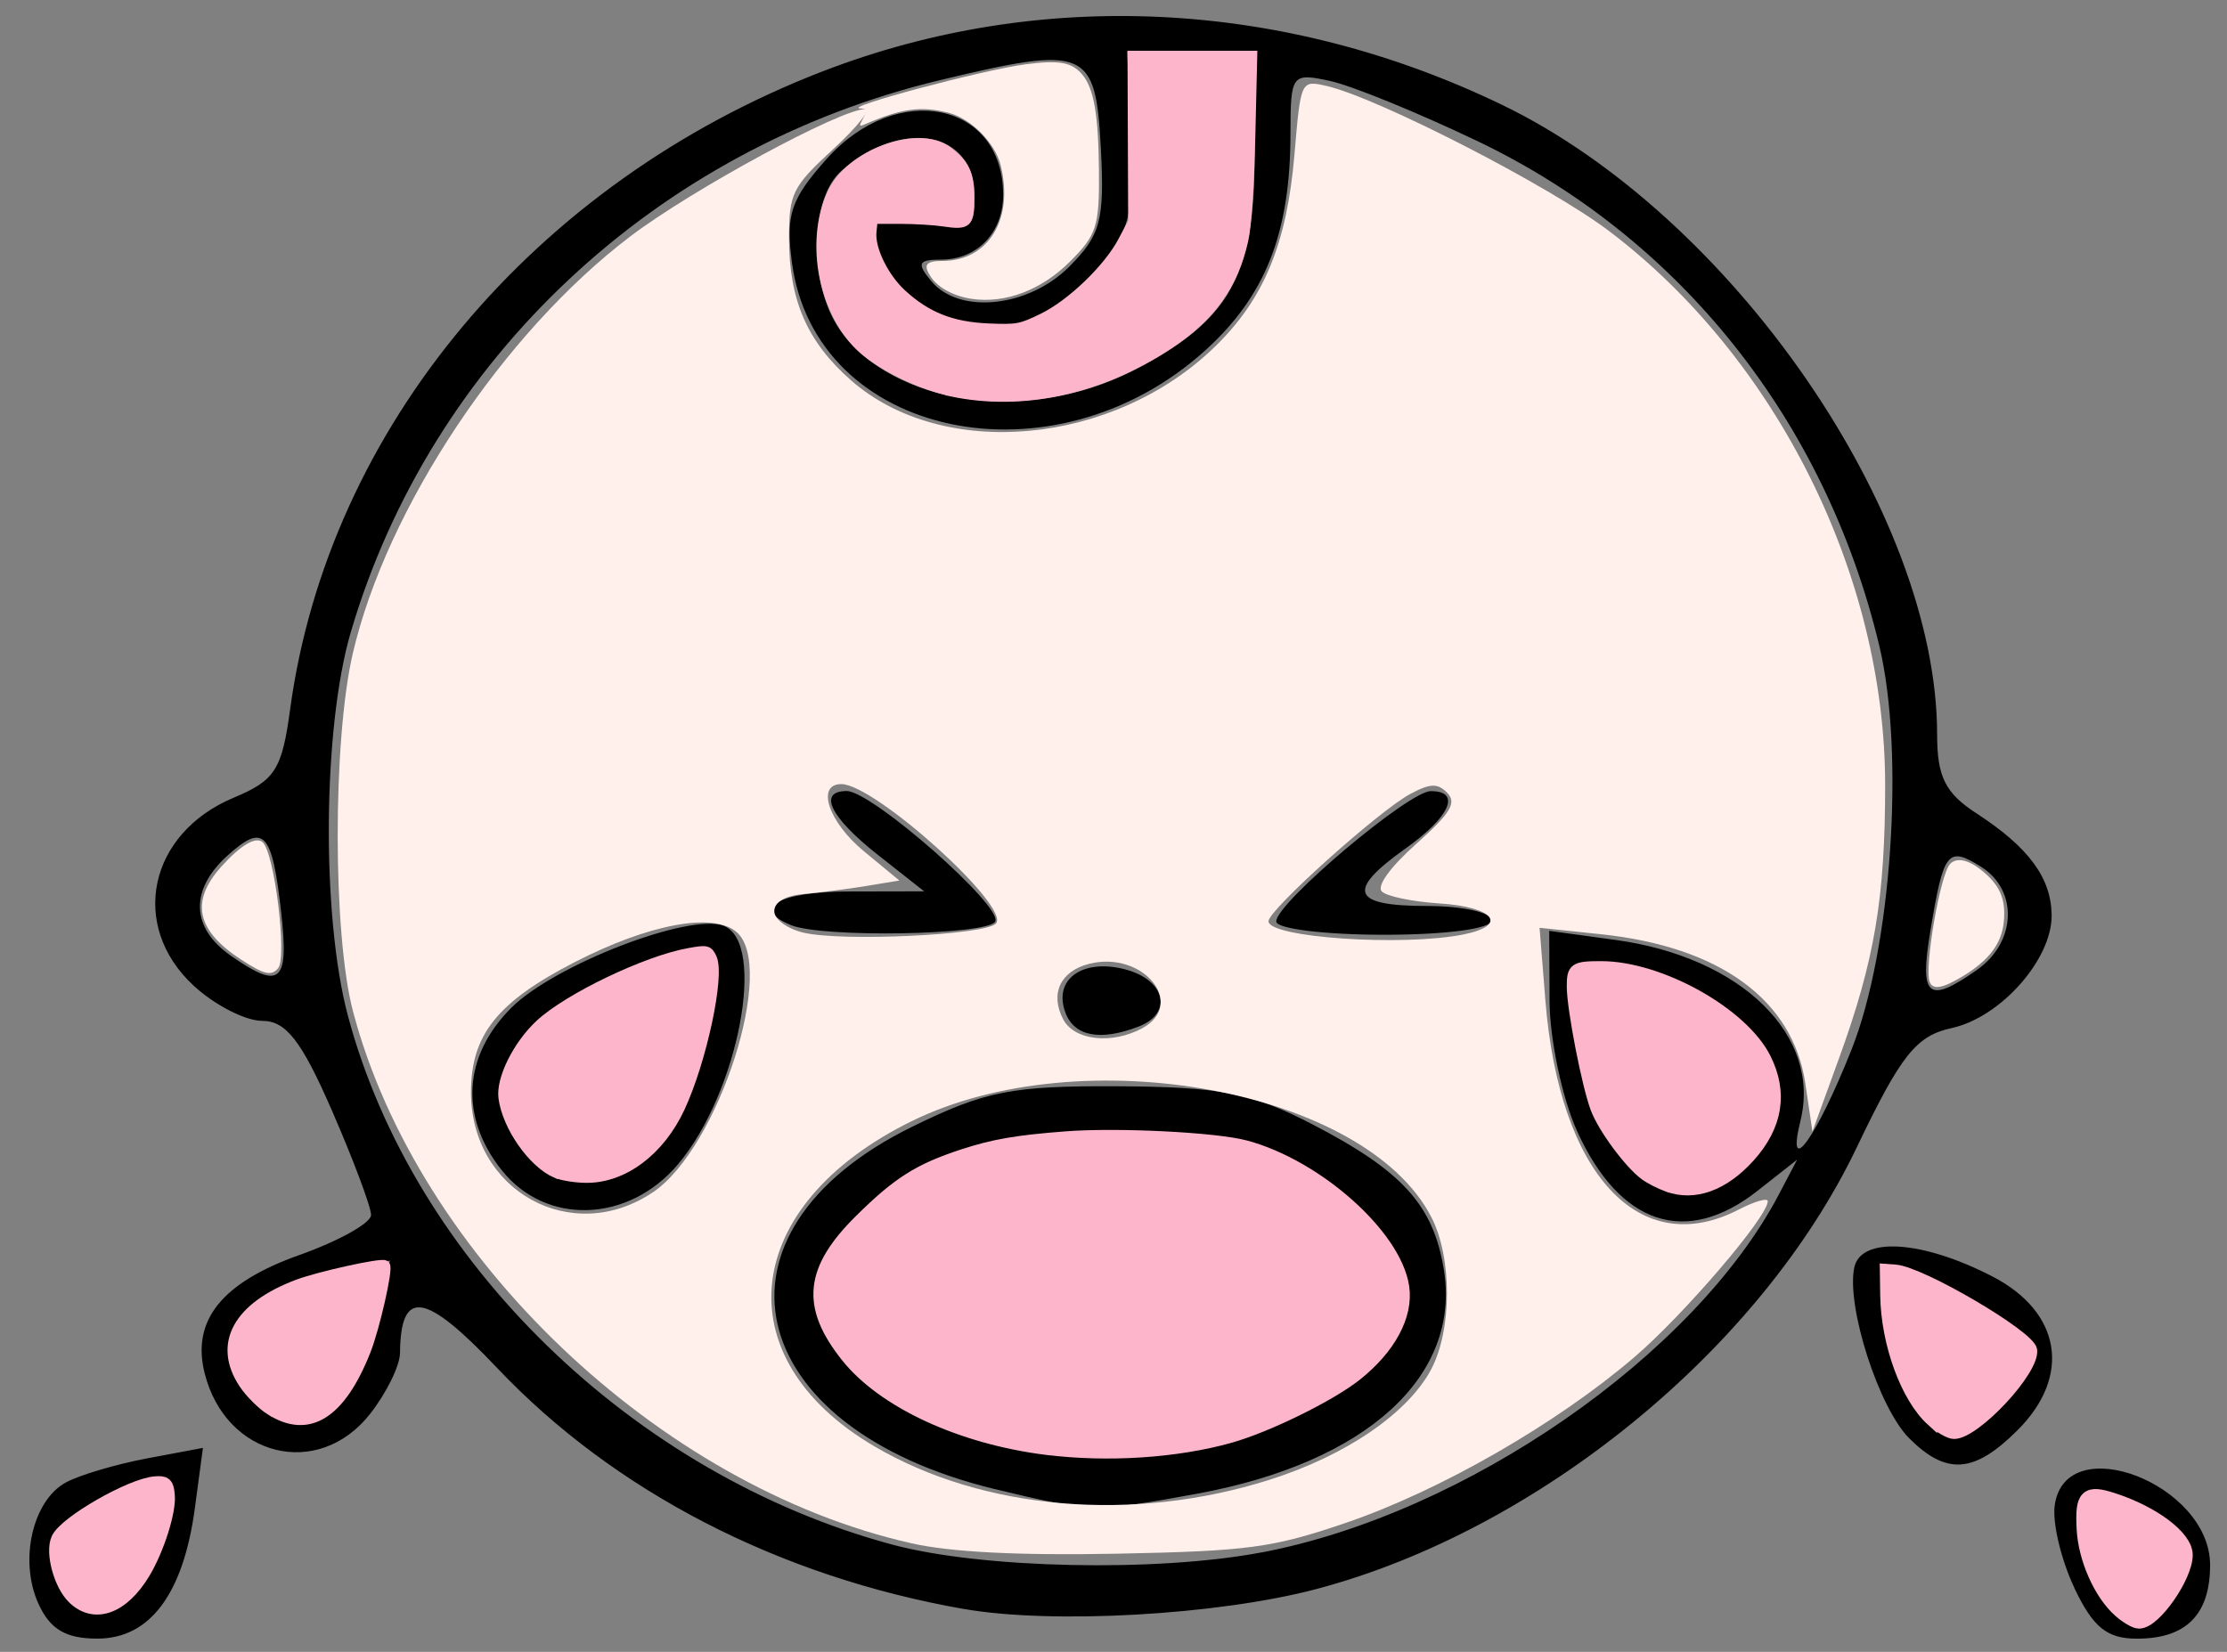 <?xml version="1.0" encoding="UTF-8" standalone="no"?>
<!-- Created with Inkscape (http://www.inkscape.org/) -->

<svg
   width="155"
   height="115"
   viewBox="0 0 41.01 30.427"
   version="1.1"
   id="svg31666"
   inkscape:version="1.1.1 (3bf5ae0d25, 2021-09-20)"
   sodipodi:docname="cry.svg"
   xmlns:inkscape="http://www.inkscape.org/namespaces/inkscape"
   xmlns:sodipodi="http://sodipodi.sourceforge.net/DTD/sodipodi-0.dtd"
   xmlns="http://www.w3.org/2000/svg"
   xmlns:svg="http://www.w3.org/2000/svg">
  <rect x="0" y="0" width="41.01" height="30.427" fill="#808080" stroke="none"/>
  <sodipodi:namedview
     id="namedview31668"
     pagecolor="#ffffff"
     bordercolor="#666666"
     borderopacity="1.0"
     inkscape:pageshadow="2"
     inkscape:pageopacity="0.0"
     inkscape:pagecheckerboard="0"
     inkscape:document-units="mm"
     showgrid="false"
     width="155mm"
     units="px"
     inkscape:zoom="4.1524866"
     inkscape:cx="48.404732"
     inkscape:cy="48.765962"
     inkscape:window-width="1920"
     inkscape:window-height="1009"
     inkscape:window-x="-8"
     inkscape:window-y="-8"
     inkscape:window-maximized="1"
     inkscape:current-layer="layer1" />
  <defs
     id="defs31663" />
  <g
     inkscape:label="Слой 1"
     inkscape:groupmode="layer"
     id="layer1">
    <path
       style="fill:#000000;stroke-width:0.265"
       d="m 0.708,29.541 c -0.362,-0.795 -0.109,-1.906 0.51,-2.237 0.256,-0.137 0.927,-0.335 1.492,-0.441 l 1.027,-0.193 -0.148,1.105 c -0.212,1.584 -0.827,2.408 -1.795,2.408 -0.583,0 -0.871,-0.17 -1.086,-0.642 z m 2.017,-0.668 c 0.399,-0.772 0.535,-1.601 0.263,-1.601 -0.541,0 -1.976,0.839 -1.976,1.155 0,1.38 1.084,1.662 1.713,0.445 z m 35.474,0.374 c -0.244,-0.515 -0.407,-1.199 -0.361,-1.521 0.201,-1.415 2.861,-0.391 2.861,1.101 0,0.913 -0.44,1.357 -1.346,1.357 -0.554,0 -0.809,-0.207 -1.155,-0.936 z m 1.804,0.112 c 0.216,-0.308 0.335,-0.708 0.265,-0.89 -0.127,-0.331 -1.222,-0.931 -1.698,-0.931 -0.397,0 -0.295,1.145 0.16,1.793 0.513,0.733 0.775,0.739 1.273,0.029 z m -22.257,0.278 c -3.404,-0.598 -6.435,-2.163 -8.59,-4.438 -1.33,-1.404 -1.778,-1.473 -1.79,-0.278 -0.002,0.235 -0.251,0.741 -0.552,1.124 -0.955,1.214 -2.658,0.794 -3.046,-0.752 -0.244,-0.97 0.316,-1.668 1.746,-2.176 0.725,-0.258 1.319,-0.589 1.319,-0.737 2e-5,-0.148 -0.324,-1.013 -0.72,-1.922 -0.56,-1.286 -0.846,-1.654 -1.284,-1.654 -0.31,0 -0.879,-0.292 -1.264,-0.649 -1.193,-1.105 -0.829,-2.807 0.739,-3.462 0.763,-0.319 0.888,-0.515 1.039,-1.631 0.702,-5.167 4.484,-9.695 9.814,-11.751 4.005,-1.544 8.484,-1.322 12.507,0.622 4.225,2.041 8.008,7.52 8.008,11.598 0,0.778 0.15,1.078 0.728,1.453 0.957,0.623 1.37,1.182 1.381,1.867 0.012,0.813 -0.934,1.886 -1.838,2.085 -0.658,0.144 -0.935,0.492 -1.753,2.203 -1.775,3.712 -5.867,7.054 -9.957,8.133 -1.815,0.479 -4.86,0.65 -6.487,0.364 z m 5.486,-1.041 c 3.754,-0.712 7.968,-3.63 9.526,-6.595 l 0.337,-0.641 -0.731,0.575 c -1.316,1.035 -2.536,0.631 -3.322,-1.1 -0.275,-0.607 -0.503,-1.685 -0.507,-2.396 l -0.006,-1.293 1.225,0.168 c 2.318,0.318 3.789,1.76 3.401,3.333 -0.271,1.099 0.299,0.304 0.941,-1.313 0.737,-1.854 0.985,-5.462 0.511,-7.44 -0.993,-4.148 -3.672,-7.513 -7.402,-9.296 -1.091,-0.522 -2.312,-1.02 -2.712,-1.107 -0.705,-0.153 -0.728,-0.123 -0.729,0.971 -0.002,1.832 -0.458,2.989 -1.573,3.996 -2.803,2.532 -7.174,1.605 -7.606,-1.613 -0.12,-0.893 -0.025,-1.175 0.642,-1.922 1.292,-1.446 3.246,-1.046 3.246,0.666 0,0.695 -0.477,1.193 -1.144,1.193 -0.422,0 -0.453,0.068 -0.179,0.397 0.514,0.619 1.788,0.485 2.539,-0.266 0.578,-0.578 0.653,-0.856 0.583,-2.18 -0.096,-1.832 -0.265,-1.904 -2.961,-1.257 -5.225,1.253 -9.375,5.142 -10.851,10.167 -0.517,1.759 -0.543,5.228 -0.054,7.064 1.204,4.522 5.255,8.46 10.024,9.744 1.644,0.443 4.865,0.511 6.801,0.144 z m -4.914,-1.167 c -4.67,-1.134 -5.487,-4.727 -1.519,-6.675 1.342,-0.659 1.838,-0.756 3.793,-0.745 1.889,0.011 2.461,0.123 3.572,0.699 1.666,0.864 2.231,1.489 2.424,2.678 0.319,1.966 -1.423,3.552 -4.532,4.126 -1.853,0.342 -1.997,0.339 -3.738,-0.084 z m 5.348,-1.322 c 2.455,-1.143 2.846,-2.489 1.148,-3.943 -1.195,-1.023 -1.96,-1.243 -4.321,-1.24 -2.223,0.002 -3.555,0.425 -4.585,1.455 -1.01,1.01 -1.089,1.637 -0.326,2.607 1.399,1.778 5.463,2.343 8.084,1.122 z M 9.233,21.548 c -0.773,-0.982 -0.704,-2.098 0.183,-2.985 0.79,-0.79 3.279,-1.751 3.909,-1.51 0.8,0.307 0.272,3.072 -0.837,4.39 -0.915,1.087 -2.443,1.136 -3.254,0.105 z m 3.087,-0.707 c 0.626,-0.92 1.12,-3.358 0.681,-3.358 -0.786,0 -2.805,0.939 -3.259,1.516 -0.636,0.808 -0.665,1.346 -0.117,2.129 0.655,0.935 1.957,0.797 2.695,-0.287 z m 7.301,-2.186 c -0.232,-0.605 0.3,-1.001 1.082,-0.804 0.757,0.19 0.91,0.81 0.262,1.059 -0.704,0.27 -1.178,0.181 -1.345,-0.254 z m -5.05,-1.613 c -0.764,-0.308 -0.235,-0.619 1.058,-0.621 l 1.389,-0.003 -0.86,-0.678 c -0.87,-0.686 -1.104,-1.169 -0.566,-1.169 0.466,0 2.898,2.14 2.733,2.406 -0.153,0.248 -3.171,0.3 -3.755,0.065 z m 8.93,-0.069 c 0,-0.34 2.439,-2.398 2.844,-2.4 0.569,-0.003 0.363,0.469 -0.463,1.057 -1.098,0.782 -0.995,1.058 0.397,1.058 0.655,0 1.191,0.119 1.191,0.265 0,0.153 -0.838,0.265 -1.984,0.265 -1.091,0 -1.984,-0.11 -1.984,-0.244 z m -17.076,8.631 c 0.22,-0.335 0.479,-1.008 0.577,-1.497 l 0.177,-0.887 -0.887,0.177 c -1.885,0.377 -2.57,1.335 -1.668,2.332 0.596,0.658 1.321,0.608 1.801,-0.125 z m 25.797,-4.203 c 1,-1.073 0.516,-2.435 -1.145,-3.223 -0.5,-0.237 -1.215,-0.431 -1.59,-0.431 -0.621,0 -0.668,0.075 -0.538,0.86 0.289,1.736 0.372,1.978 0.915,2.669 0.678,0.862 1.624,0.912 2.357,0.125 z m 4.185,-3.537 c 0.726,-0.509 0.762,-1.469 0.071,-1.9 -0.612,-0.382 -0.687,-0.286 -0.931,1.188 -0.202,1.218 -0.046,1.347 0.86,0.713 z M 5.178,16.808 c -0.168,-1.494 -0.319,-1.653 -0.99,-1.047 -0.695,0.629 -0.673,1.327 0.057,1.839 0.916,0.642 1.079,0.504 0.933,-0.792 z M 20.85,6.833 c 1.794,-0.917 2.254,-1.731 2.254,-3.988 V 0.946 h -1.173 -1.173 l 0.066,1.613 c 0.057,1.403 -0.024,1.719 -0.62,2.428 -0.377,0.448 -1.031,0.891 -1.453,0.983 -1.241,0.273 -2.658,-0.67 -2.658,-1.768 0,-0.168 0.355,-0.206 0.926,-0.099 0.859,0.161 0.926,0.125 0.926,-0.49 0,-1.196 -1.309,-1.447 -2.447,-0.469 -0.591,0.507 -0.608,2.107 -0.032,2.93 0.976,1.393 3.459,1.743 5.385,0.759 z m 14.307,19.659 c -0.558,-0.558 -1.16,-2.428 -1.011,-3.143 0.12,-0.577 1.252,-0.505 2.544,0.163 1.267,0.655 1.461,1.834 0.466,2.829 -0.8,0.8 -1.311,0.838 -1.999,0.151 z m 1.737,-0.683 c 0.368,-0.368 0.624,-0.814 0.57,-0.992 -0.094,-0.306 -2.191,-1.48 -2.686,-1.503 -0.368,-0.017 0.08,2.174 0.55,2.694 0.563,0.622 0.771,0.595 1.565,-0.199 z"
       id="path3193"
       sodipodi:nodetypes="ssscssssssssssssssssssscsssssssssssssssssssscssccsssssscsssssssssssssssscssssssssssssssssssssssssscccsssccscssssssscsssssssssssssscsscccsccccssscsssccssssssssss" />
    <path
       style="fill:#fff0eb;fill-opacity:1;stroke-width:0"
       d="m 16.776,28.425 c -4.636,-1.049 -9.082,-5.285 -10.274,-9.79 -0.376,-1.42 -0.378,-4.993 -0.005,-6.6 0.621,-2.673 2.773,-5.909 5.109,-7.68 1.141,-0.866 3.873,-2.346 4.33,-2.346 0.114,0 -0.155,0.335 -0.599,0.744 -0.745,0.687 -0.807,0.812 -0.807,1.628 0,1.149 0.333,1.914 1.142,2.625 1.694,1.487 4.829,1.198 6.7,-0.619 0.905,-0.879 1.327,-1.9 1.466,-3.546 0.115,-1.358 0.118,-1.365 0.585,-1.259 0.945,0.216 4.105,1.838 5.211,2.676 3.084,2.337 5.081,6.347 5.081,10.203 0,2.08 -0.194,3.228 -0.848,5.029 l -0.491,1.352 -0.13,-0.879 c -0.228,-1.544 -1.57,-2.525 -3.769,-2.755 l -1.126,-0.118 0.107,1.335 c 0.257,3.207 1.731,4.801 3.563,3.854 0.292,-0.151 0.532,-0.22 0.532,-0.152 0,0.287 -1.548,2.095 -2.461,2.876 -1.44,1.231 -3.581,2.459 -5.309,3.048 -1.353,0.461 -1.794,0.52 -4.214,0.568 -1.814,0.035 -3.061,-0.028 -3.791,-0.193 z m 6.6,-1.167 c 1.413,-0.447 2.559,-1.232 2.983,-2.043 0.383,-0.733 0.382,-2.056 -0.003,-2.8 -1.21,-2.34 -6.43,-3.303 -9.564,-1.765 -3.155,1.549 -3.476,4.359 -0.684,5.995 2.001,1.173 4.764,1.406 7.268,0.613 z m -11.353,-5.296 c 1.214,-0.818 2.288,-4.174 1.535,-4.799 -0.435,-0.361 -1.614,-0.14 -2.97,0.557 -1.431,0.736 -1.915,1.342 -1.915,2.4 0,1.822 1.861,2.845 3.35,1.841 z m 9.006,-3.019 c 0.832,-0.446 0.023,-1.439 -0.97,-1.19 -0.535,0.134 -0.73,0.556 -0.477,1.029 0.205,0.383 0.89,0.459 1.447,0.161 z m -2.691,-1.929 c 0.294,-0.294 -2.227,-2.571 -2.845,-2.571 -0.47,0 -0.236,0.7 0.413,1.235 l 0.656,0.541 -0.611,0.101 c -0.336,0.055 -0.854,0.122 -1.152,0.148 -0.338,0.03 -0.541,0.148 -0.541,0.316 0,0.15 0.239,0.325 0.541,0.396 0.71,0.167 3.329,0.044 3.539,-0.166 z m 8.61,0.199 c 0.839,-0.168 0.572,-0.508 -0.449,-0.573 -0.488,-0.031 -0.961,-0.129 -1.052,-0.219 -0.1,-0.098 0.151,-0.446 0.631,-0.875 0.634,-0.567 0.751,-0.758 0.574,-0.94 -0.179,-0.183 -0.311,-0.18 -0.683,0.019 -0.573,0.307 -2.61,2.136 -2.61,2.344 0,0.301 2.466,0.468 3.589,0.244 z"
       id="path4993" />
    <path
       style="fill:#fff0eb;fill-opacity:1;stroke-width:0"
       d="m 4.436,17.673 c -0.822,-0.537 -0.934,-1.073 -0.357,-1.714 0.351,-0.39 0.627,-0.554 0.755,-0.448 0.218,0.181 0.458,2.118 0.288,2.323 -0.125,0.15 -0.256,0.119 -0.686,-0.161 z"
       id="path5032" />
    <path
       style="fill:#fff0eb;fill-opacity:1;stroke-width:0"
       d="m 35.534,18.087 c -0.102,-0.267 0.198,-1.995 0.378,-2.175 0.133,-0.133 0.367,-0.07 0.643,0.173 0.286,0.251 0.383,0.501 0.345,0.895 -0.038,0.399 -0.273,0.71 -0.752,1 -0.377,0.228 -0.555,0.259 -0.613,0.107 z"
       id="path5071" />
    <path
       style="fill:#fff0eb;fill-opacity:1;stroke-width:0"
       d="m 17.895,5.505 c -0.334,-0.049 -0.624,-0.207 -0.758,-0.411 -0.141,-0.215 -0.086,-0.288 0.216,-0.288 0.853,0 1.323,-0.775 1.072,-1.77 -0.103,-0.408 -0.55,-0.856 -0.959,-0.959 -0.51,-0.129 -0.861,-0.08 -1.538,0.212 -0.105,0.045 -0.11,0.035 -0.048,-0.082 0.095,-0.178 0.09,-0.204 -0.04,-0.209 -0.349,-0.014 2.251,-0.709 3.042,-0.813 0.622,-0.082 0.856,-0.04 1.047,0.187 0.214,0.254 0.299,0.739 0.308,1.762 0.01,1.038 -0.04,1.194 -0.541,1.692 -0.522,0.519 -1.187,0.77 -1.803,0.679 z"
       id="path5110" />
    <path
       style="fill:#fdb5cb;fill-opacity:1;stroke:#fdb5cb;stroke-width:0.3;stroke-miterlimit:4;stroke-dasharray:none;stroke-opacity:1"
       d="m 19.278,26.65 c -1.571,-0.197 -2.994,-0.856 -3.659,-1.694 -0.721,-0.91 -0.655,-1.556 0.252,-2.454 0.689,-0.682 1.069,-0.923 1.865,-1.184 0.57,-0.187 0.985,-0.259 1.895,-0.329 0.947,-0.073 2.748,0.017 3.298,0.165 1.303,0.351 2.732,1.622 2.872,2.555 0.077,0.511 -0.241,1.101 -0.854,1.588 -0.472,0.375 -1.622,0.941 -2.304,1.133 -0.978,0.276 -2.248,0.359 -3.364,0.219 z"
       id="path29482" />
    <path
       style="fill:#fdb5cb;fill-opacity:1;stroke:#fdb5cb;stroke-width:0.2;stroke-miterlimit:4;stroke-dasharray:none;stroke-opacity:1"
       d="m 10.244,21.601 c -0.427,-0.186 -0.895,-0.855 -0.965,-1.38 -0.046,-0.344 0.263,-0.965 0.668,-1.343 0.522,-0.487 1.959,-1.176 2.745,-1.316 0.324,-0.058 0.343,-0.053 0.41,0.093 0.146,0.321 -0.188,1.882 -0.587,2.741 -0.369,0.795 -1.037,1.297 -1.719,1.292 -0.195,-0.001 -0.442,-0.041 -0.551,-0.088 z"
       id="path29521" />
    <path
       style="fill:#fdb5cb;fill-opacity:1;stroke:#fdb5cb;stroke-width:0.1;stroke-miterlimit:4;stroke-dasharray:none;stroke-opacity:1"
       d="m 17.513,7.25 c -0.571,-0.121 -1.26,-0.452 -1.641,-0.786 -0.742,-0.653 -1.01,-1.981 -0.589,-2.915 0.338,-0.748 1.626,-1.218 2.188,-0.798 0.327,0.244 0.421,0.441 0.422,0.882 0.001,0.501 -0.059,0.559 -0.509,0.49 -0.175,-0.027 -0.534,-0.049 -0.796,-0.049 l -0.478,-2.2e-4 -0.02,0.203 c -0.029,0.302 0.219,0.811 0.541,1.108 0.449,0.414 0.905,0.595 1.57,0.623 0.529,0.022 0.587,0.011 0.988,-0.185 0.519,-0.254 1.19,-0.901 1.452,-1.398 l 0.184,-0.35 -0.006,-1.545 -0.006,-1.545 h 1.145 1.145 l -0.036,1.513 c -0.023,0.989 -0.069,1.66 -0.131,1.936 -0.189,0.839 -0.604,1.419 -1.385,1.939 -1.267,0.842 -2.722,1.159 -4.04,0.879 z"
       id="path29560" />
    <path
       style="fill:#fdb5cb;fill-opacity:1;stroke:#fdb5cb;stroke-width:0.2;stroke-miterlimit:4;stroke-dasharray:none;stroke-opacity:1"
       d="m 30.706,21.854 c -0.138,-0.051 -0.325,-0.147 -0.414,-0.213 -0.288,-0.213 -0.765,-0.858 -0.903,-1.222 -0.161,-0.424 -0.434,-1.828 -0.437,-2.242 -0.002,-0.343 0.041,-0.373 0.532,-0.373 1.086,0 2.609,0.85 3.029,1.69 0.317,0.634 0.218,1.246 -0.294,1.815 -0.477,0.53 -1.019,0.725 -1.512,0.544 z"
       id="path29599" />
    <path
       style="fill:#fdb5cb;fill-opacity:1;stroke:#fdb5cb;stroke-width:0.2;stroke-miterlimit:4;stroke-dasharray:none;stroke-opacity:1"
       d="m 35.572,26.172 c -0.47,-0.425 -0.835,-1.419 -0.848,-2.314 l -0.007,-0.478 0.188,0.014 c 0.474,0.035 2.471,1.207 2.509,1.473 0.053,0.369 -1.035,1.539 -1.431,1.539 -0.084,0 -0.265,-0.104 -0.411,-0.235 z"
       id="path29638" />
    <path
       style="fill:#fdb5cb;fill-opacity:1;stroke:#fdb5cb;stroke-width:0.3;stroke-miterlimit:4;stroke-dasharray:none;stroke-opacity:1"
       d="m 39.053,29.651 c -0.35,-0.308 -0.635,-0.949 -0.662,-1.492 -0.03,-0.595 0.041,-0.665 0.515,-0.511 0.732,0.238 1.323,0.681 1.323,0.995 0,0.385 -0.571,1.206 -0.839,1.206 -0.062,0 -0.213,-0.088 -0.336,-0.197 z"
       id="path29677" />
    <path
       style="fill:#fdb5cb;fill-opacity:1;stroke:#fdb5cb;stroke-width:0.3;stroke-miterlimit:4;stroke-dasharray:none;stroke-opacity:1"
       d="m 1.37,29.401 c -0.235,-0.235 -0.388,-0.805 -0.28,-1.043 0.134,-0.294 1.335,-0.982 1.77,-1.014 0.171,-0.013 0.191,0.006 0.209,0.199 0.028,0.29 -0.194,0.987 -0.448,1.41 -0.383,0.636 -0.884,0.816 -1.251,0.448 z"
       id="path29716" />
    <path
       style="fill:#fdb5cb;fill-opacity:1;stroke:#fdb5cb;stroke-width:0.2;stroke-miterlimit:4;stroke-dasharray:none;stroke-opacity:1"
       d="m 4.985,25.97 c -0.158,-0.1 -0.379,-0.32 -0.49,-0.489 -0.48,-0.724 -0.107,-1.403 0.996,-1.816 0.392,-0.147 1.542,-0.4 1.592,-0.351 0.057,0.057 -0.19,1.144 -0.355,1.562 -0.462,1.167 -1.047,1.534 -1.742,1.093 z"
       id="path29755" />
  </g>
</svg>
